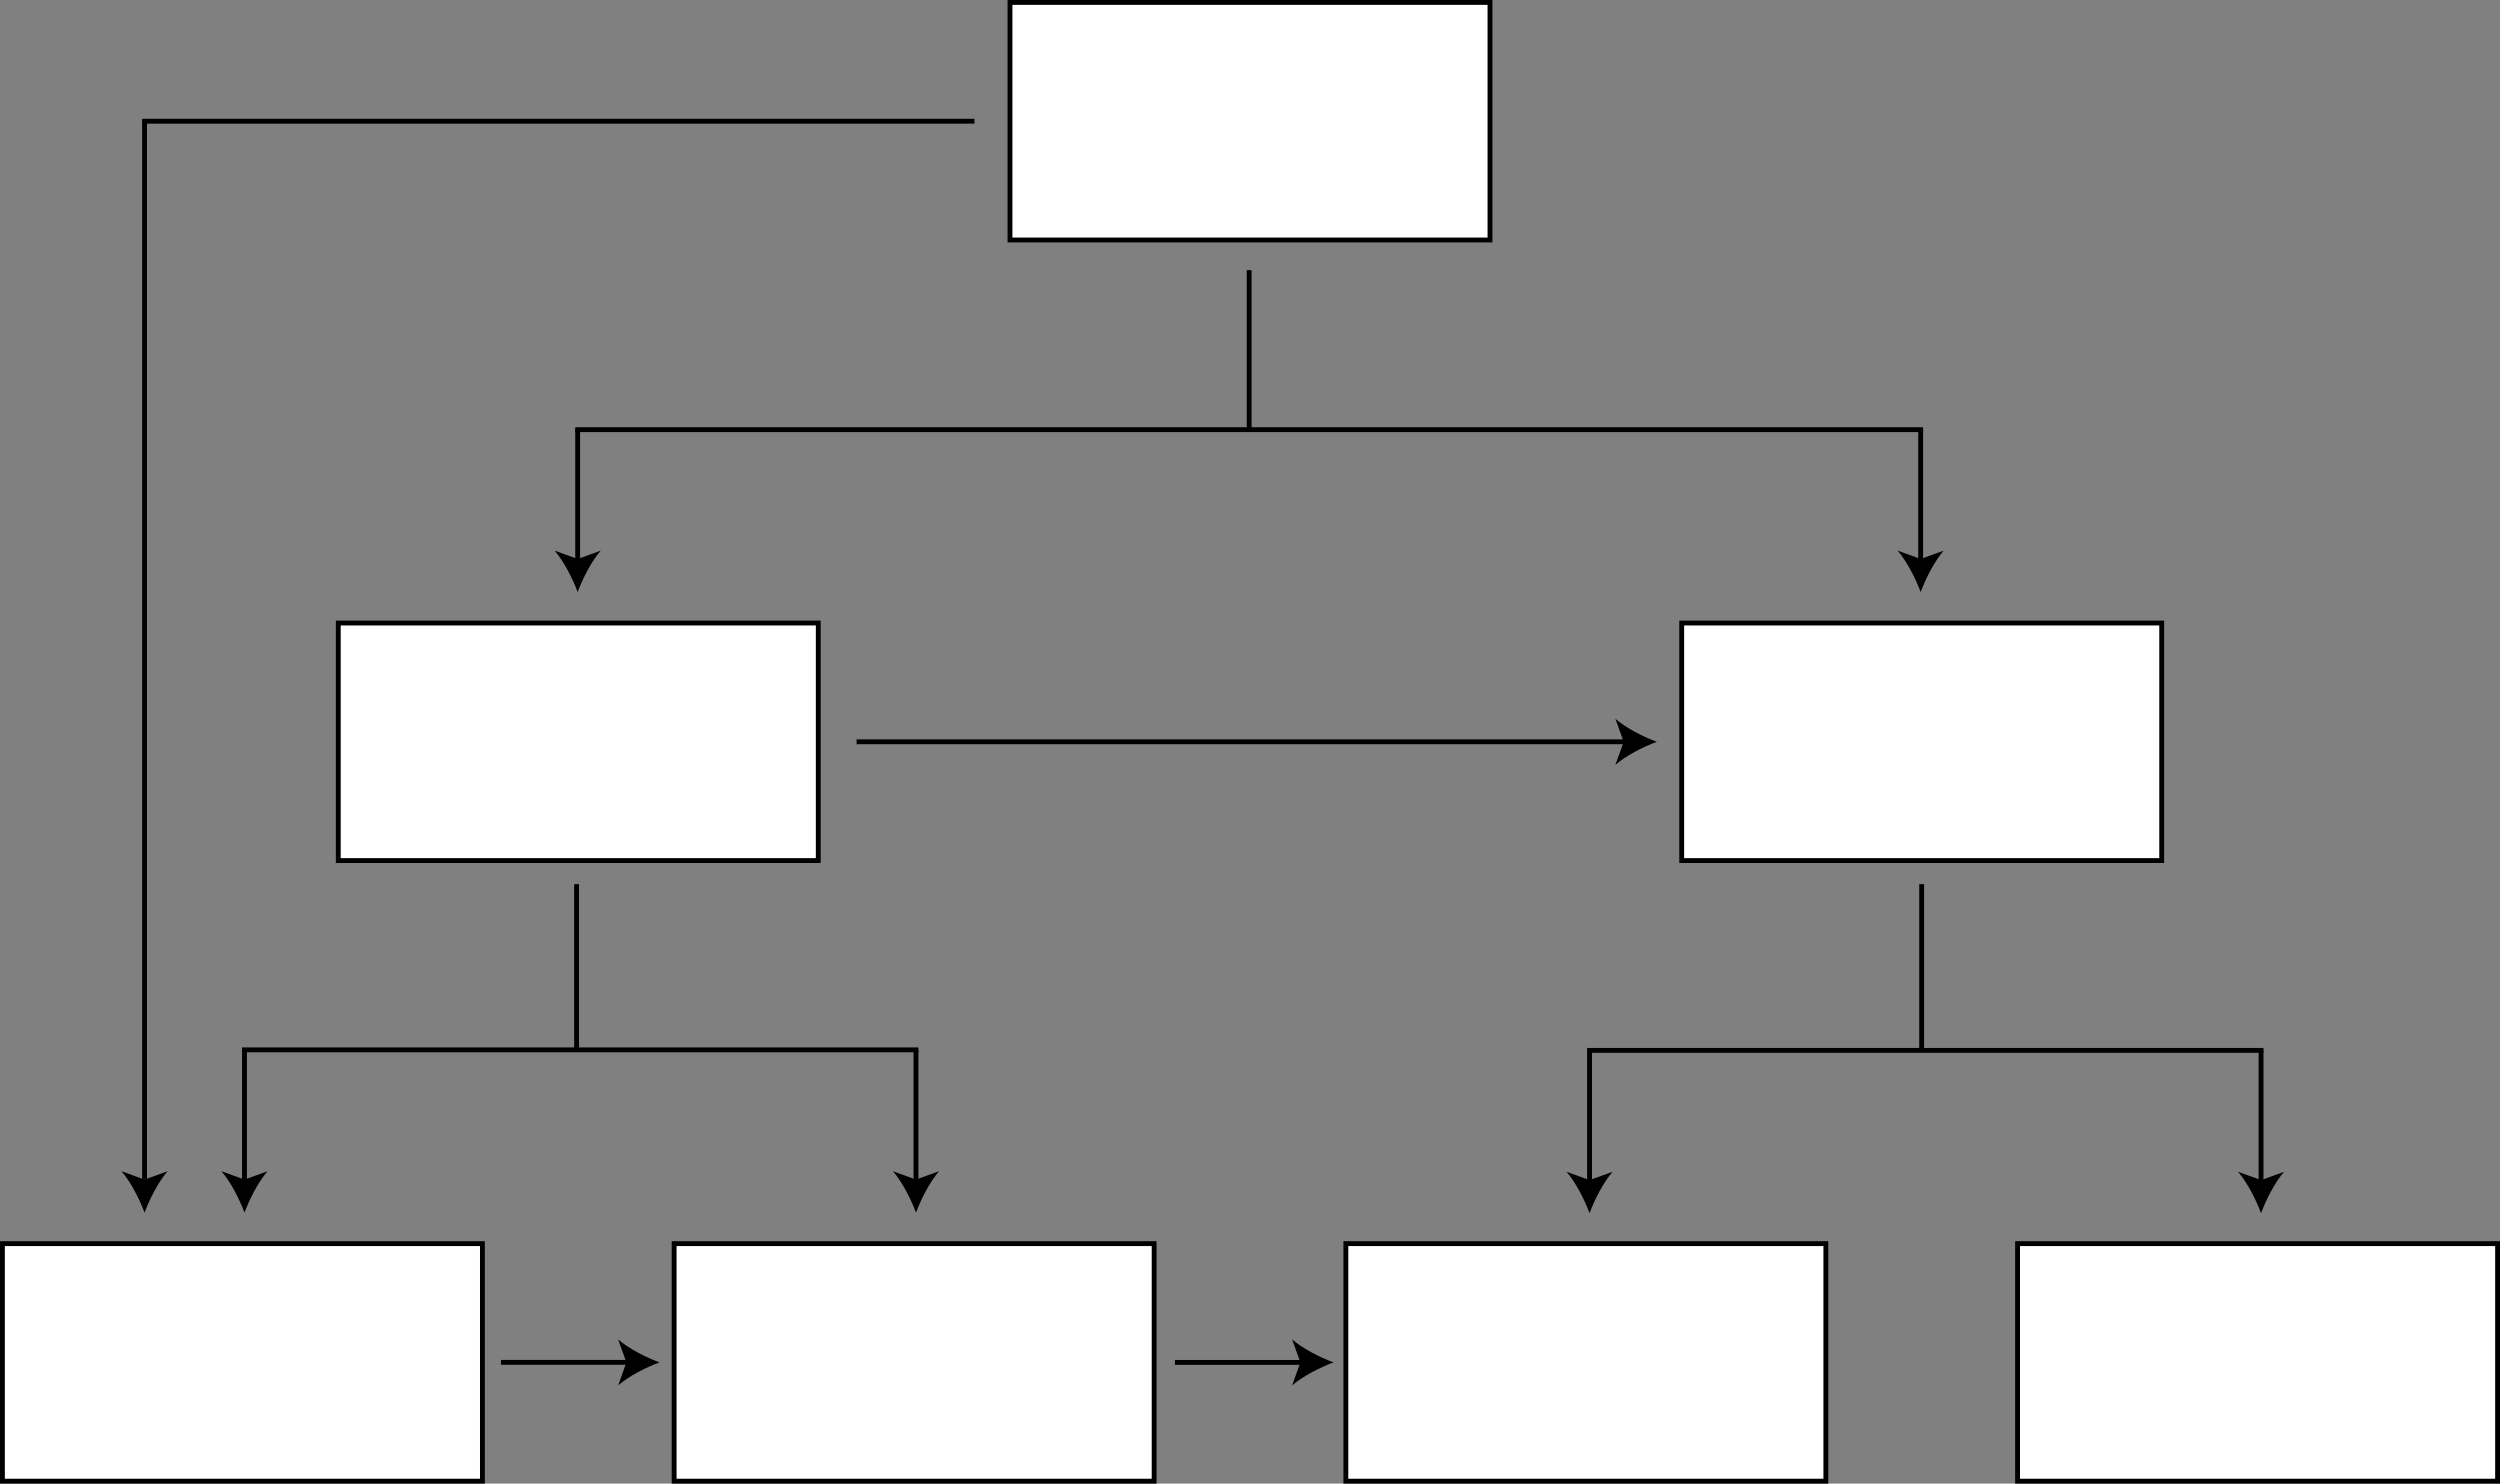 <svg xmlns="http://www.w3.org/2000/svg" viewBox="0 0 1031.27 612"><rect x="0" y="0" width="1031.27" height="612" fill="#808080" stroke="none"/><defs><style>.cls-1{fill:#fff;}.cls-2{fill:none;stroke:#000;stroke-miterlimit:10;stroke-width:2px;}</style></defs><g id="Layer_2" data-name="Layer 2"><g id="Layer_1-2" data-name="Layer 1"><rect class="cls-1" x="416.63" y="1" width="198" height="98"/><path d="M613.63,2V98h-196V2h196m2-2h-200V100h200Z"/><line class="cls-2" x1="515.29" y1="177.24" x2="515.29" y2="111.44"/><line class="cls-2" x1="237.29" y1="177.24" x2="793.29" y2="177.24"/><line class="cls-2" x1="238.29" y1="232.17" x2="238.29" y2="177.24"/><path d="M238.29,244.24c2.1-5.68,5.7-12.73,9.51-17.1l-9.51,3.44-9.51-3.44C232.58,231.51,236.18,238.56,238.29,244.24Z"/><line class="cls-2" x1="792.29" y1="232.17" x2="792.29" y2="177.24"/><path d="M792.29,244.24c2.1-5.68,5.7-12.73,9.51-17.1l-9.51,3.44-9.51-3.44C786.58,231.51,790.18,238.56,792.29,244.24Z"/><rect class="cls-1" x="139.54" y="256.99" width="198" height="98"/><path d="M336.54,258v96h-196V258h196m2-2h-200V356h200Z"/><rect class="cls-1" x="278.09" y="512.98" width="198" height="98"/><path d="M475.09,514v96h-196V514h196m2-2h-200V612h200Z"/><rect class="cls-1" x="1" y="512.98" width="198" height="98"/><path d="M198,514v96H2V514H198m2-2H0V612H200Z"/><line class="cls-2" x1="237.85" y1="433.24" x2="237.85" y2="364.72"/><line class="cls-2" x1="378.85" y1="433.07" x2="99.85" y2="433.07"/><line class="cls-2" x1="100.85" y1="488.17" x2="100.85" y2="433.24"/><path d="M100.85,500.24c2.11-5.68,5.71-12.73,9.52-17.1l-9.52,3.44-9.51-3.44C95.15,487.51,98.75,494.56,100.85,500.24Z"/><line class="cls-2" x1="377.85" y1="488.17" x2="377.85" y2="433.24"/><path d="M377.85,500.24c2.11-5.68,5.71-12.73,9.52-17.1l-9.52,3.44-9.51-3.44C372.15,487.51,375.75,494.56,377.85,500.24Z"/><rect class="cls-1" x="693.72" y="256.99" width="198" height="98"/><path d="M890.72,258v96h-196V258h196m2-2h-200V356h200Z"/><rect class="cls-1" x="832.27" y="512.98" width="198" height="98"/><path d="M1029.27,514v96h-196V514h196m2-2h-200V612h200Z"/><rect class="cls-1" x="555.18" y="512.98" width="198" height="98"/><path d="M752.18,514v96h-196V514h196m2-2h-200V612h200Z"/><line class="cls-2" x1="792.7" y1="433.46" x2="792.7" y2="364.72"/><line class="cls-2" x1="933.7" y1="433.29" x2="654.7" y2="433.29"/><line class="cls-2" x1="655.7" y1="488.39" x2="655.7" y2="433.46"/><path d="M655.7,500.46c2.11-5.68,5.7-12.73,9.51-17.1l-9.51,3.44-9.51-3.44C650,487.73,653.59,494.78,655.7,500.46Z"/><line class="cls-2" x1="932.7" y1="488.39" x2="932.7" y2="433.46"/><path d="M932.7,500.46c2.11-5.68,5.7-12.73,9.51-17.1l-9.51,3.44-9.51-3.44C927,487.73,930.59,494.78,932.7,500.46Z"/><line class="cls-2" x1="673.92" y1="305.99" x2="353.35" y2="305.99"/><path d="M683.45,306c-5.68-2.1-12.73-5.7-17.1-9.51l3.44,9.51-3.44,9.51C670.72,311.7,677.77,308.1,683.45,306Z"/><line class="cls-2" x1="540.55" y1="562" x2="484.67" y2="562"/><path d="M550.09,562c-5.68-2.1-12.73-5.7-17.1-9.51l3.44,9.51L533,571.51C537.36,567.71,544.41,564.11,550.09,562Z"/><line class="cls-2" x1="262.52" y1="561.98" x2="206.64" y2="561.98"/><path d="M272.06,562c-5.68-2.1-12.73-5.7-17.1-9.51L258.4,562,255,571.49C259.33,567.69,266.38,564.09,272.06,562Z"/><line class="cls-2" x1="58.63" y1="50" x2="401.98" y2="50"/><line class="cls-2" x1="59.63" y1="486.58" x2="59.63" y2="50"/><path d="M59.63,500.24c2.1-5.68,5.7-12.73,9.51-17.1l-9.51,3.44-9.51-3.44C53.92,487.51,57.52,494.56,59.63,500.24Z"/></g></g></svg>